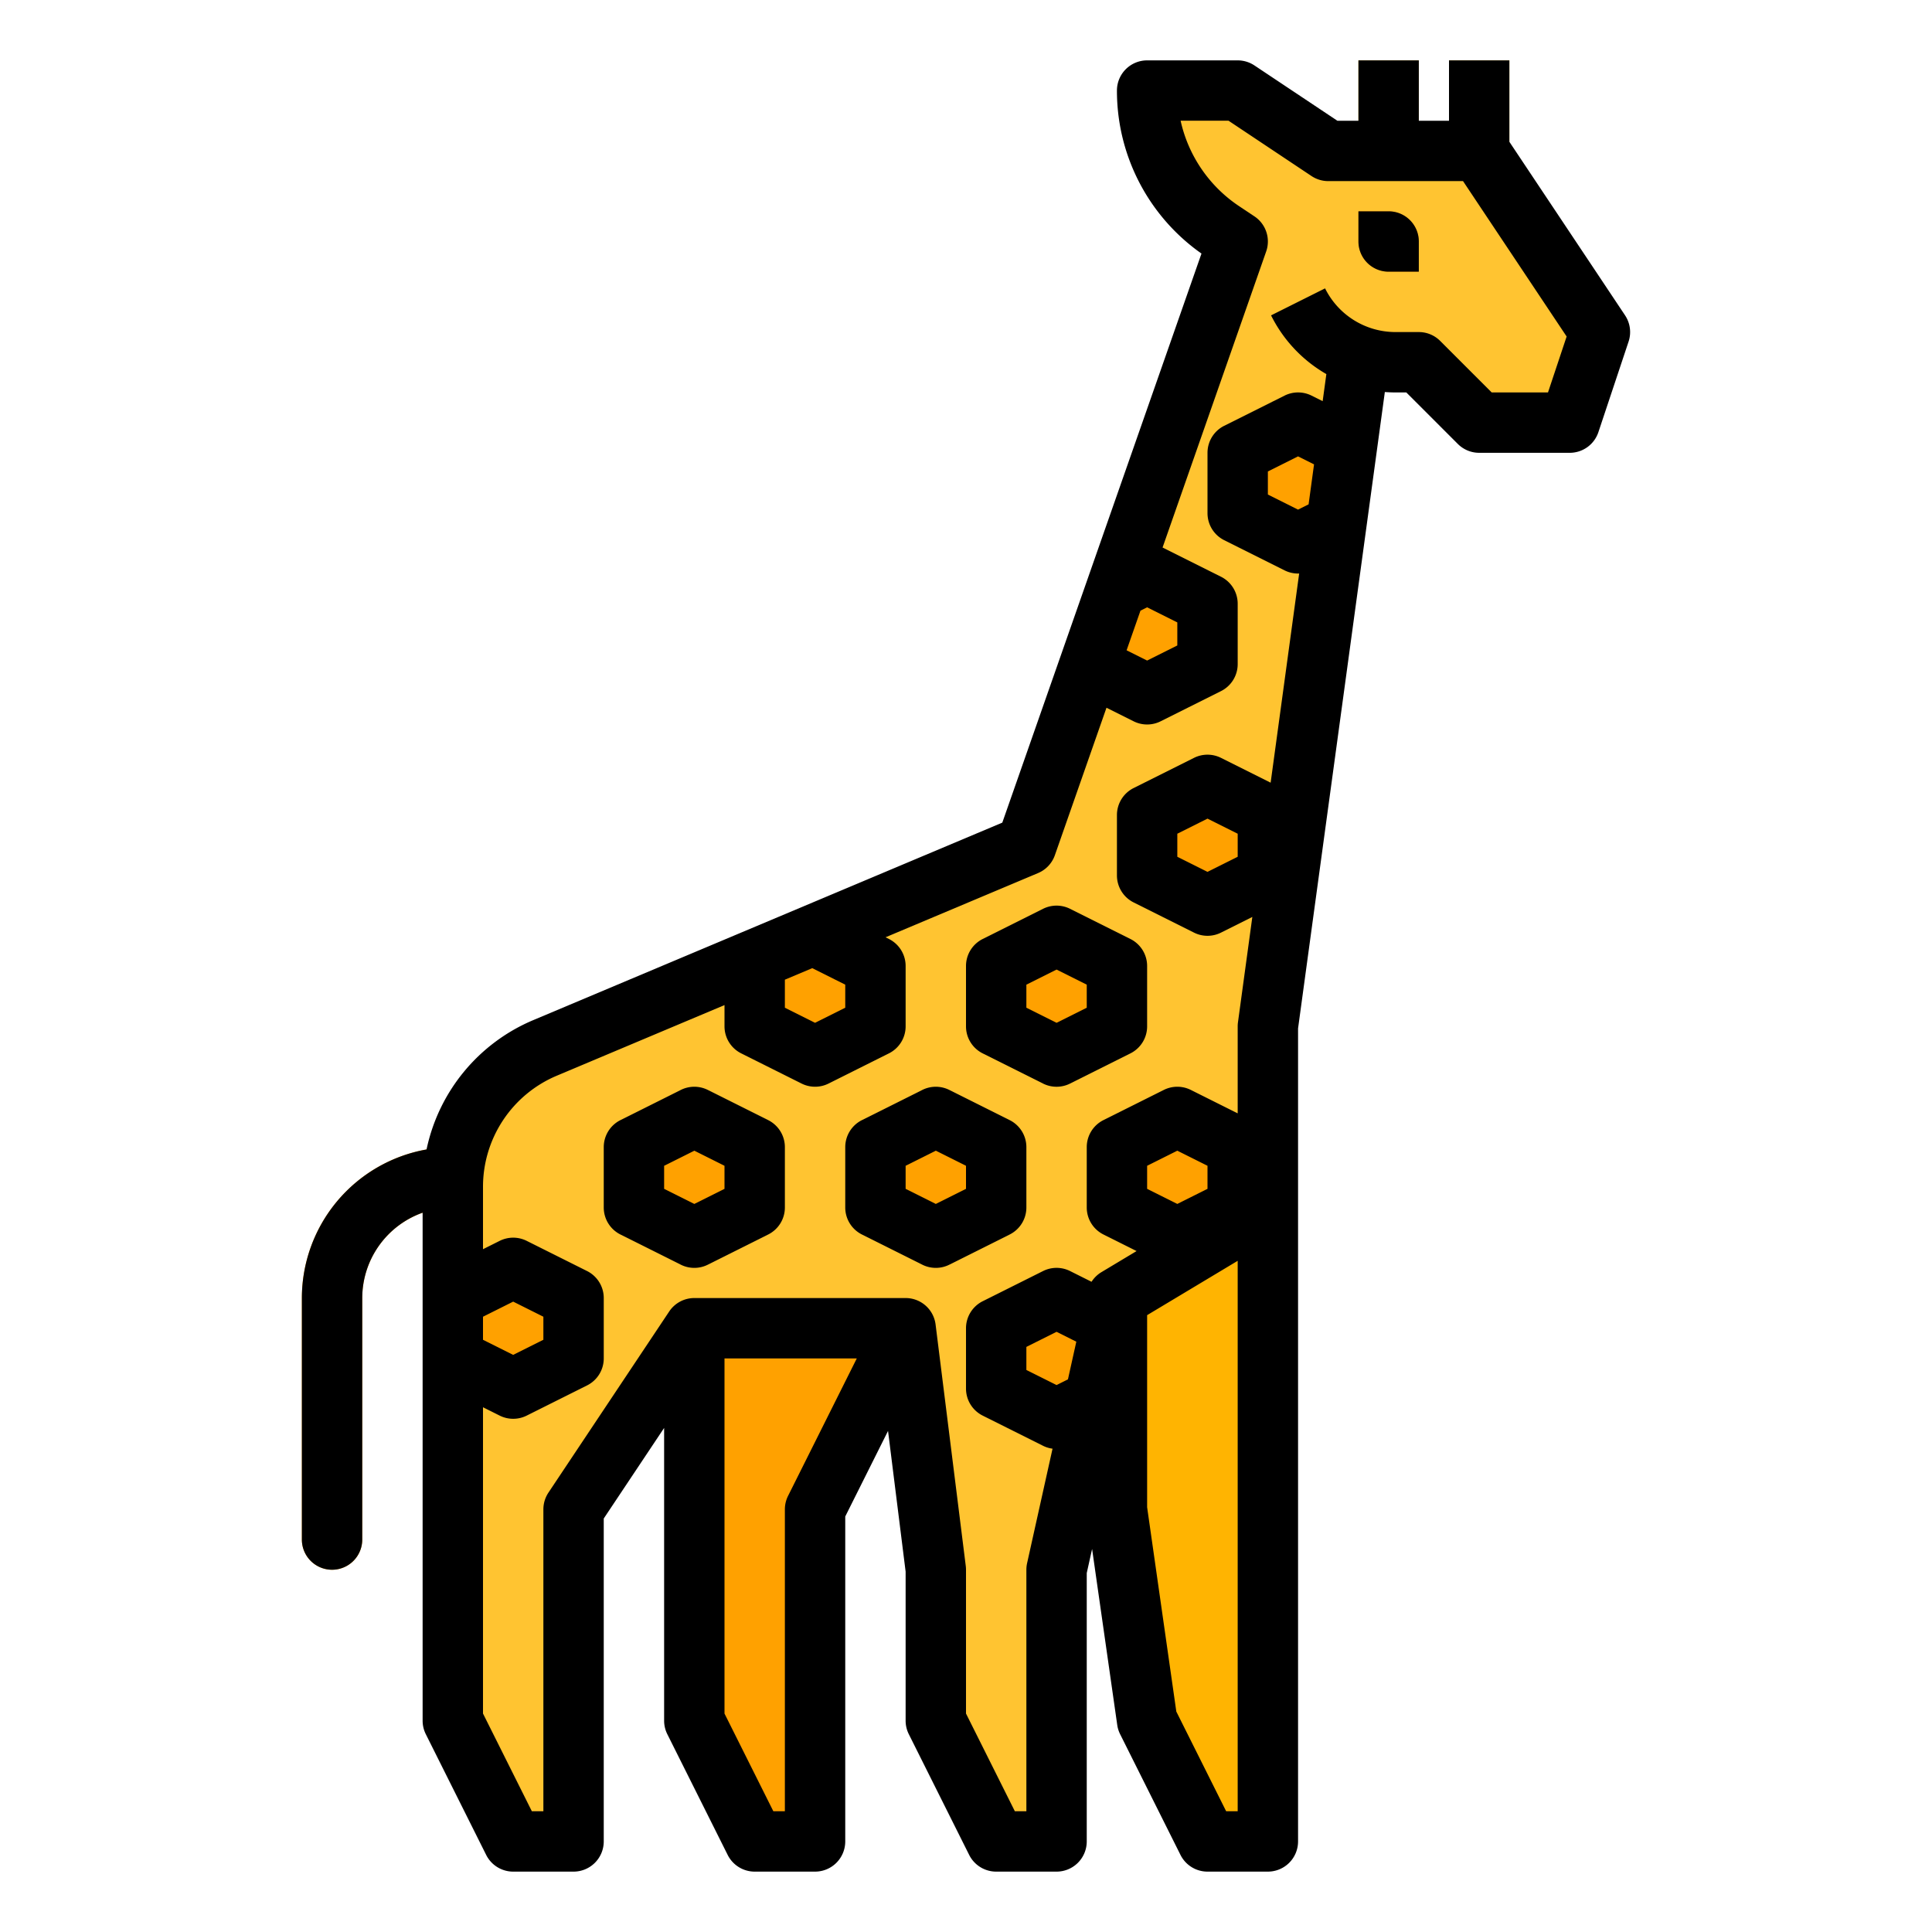 <svg id="filled_outline" height="512" viewBox="0 0 512 512" width="512" xmlns="http://www.w3.org/2000/svg" data-name="filled outline"><path d="m88 416a8 8 0 0 1 -8-8v-64a40.046 40.046 0 0 1 40-40h24a8 8 0 0 1 0 16h-24a24.027 24.027 0 0 0 -24 24v64a8 8 0 0 1 -8 8z" fill="#ffa100"/><path d="m336 288v120 80h-16l-16-32-8-56v-104z" fill="#ffb401"/><path d="m360 16h16v24h-16z" fill="#ffb401"/><path d="m384 16h16v48h-16z" fill="#ffb401"/><path d="m424 88-8 24h-24l-16-16h-6.11a28.923 28.923 0 0 1 -9.66-1.66l-3.29 24.13-2.79 20.45v.01l-18.15 133.07v48l-40 24-1.6 7.2-4.4 19.8-10 45v72h-16l-16-32v-40l-8-64h-56l-32 48v88h-16l-16-32v-141.44a40.021 40.021 0 0 1 24.48-36.87l127.52-53.69 16.68-47.66 7.08-20.22 32.24-92.12-4.03-2.69a44.825 44.825 0 0 1 -19.97-37.31h24l24 16h40z" fill="#ffc431"/><path d="m240 352-24 48v88h-16l-16-32v-104z" fill="#ffa100"/><path d="m360 56h8a8 8 0 0 1 8 8v8a0 0 0 0 1 0 0h-8a8 8 0 0 1 -8-8v-8a0 0 0 0 1 0 0z" fill="#f78e00"/><g fill="#ffa100"><path d="m168 304 16-8 16 8v16l-16 8-16-8z"/><path d="m120 344 16-8 16 8v16l-16 8-16-8z"/><path d="m232 304 16-8 16 8v16l-16 8-16-8z"/><path d="m320 160v16l-16 8-15.32-7.66 7.08-20.22 8.24-4.12z"/><path d="m356.94 118.47-2.79 20.45v.01l-10.15 5.07-16-8v-16l16-8z"/><path d="m264 256 16-8 16 8v16l-16 8-16-8z"/><path d="m304 216 16-8 16 8v16l-16 8-16-8z"/><path d="m296 304 16-8 16 8v16l-16 8-16-8z"/><path d="m200 256 16-8 16 8v16l-16 8-16-8z"/><path d="m294.4 351.2-4.4 19.8-10 5-16-8v-16l16-8z"/></g><path d="m368 56h-8v8a8 8 0 0 0 8 8h8v-8a8 8 0 0 0 -8-8z"/><path d="m430.656 83.562-30.656-45.984v-21.578h-16v16h-8v-16h-16v16h-5.578l-21.984-14.656a8.002 8.002 0 0 0 -4.438-1.344h-24a8 8 0 0 0 -8 8 52.735 52.735 0 0 0 22.405 43.198l-52.783 150.807-124.249 52.315a47.884 47.884 0 0 0 -28.334 34.298 40.057 40.057 0 0 0 -33.04 39.381v64a8 8 0 0 0 16 0v-64a24.038 24.038 0 0 1 16-22.624v134.624a7.997 7.997 0 0 0 .845 3.578l16 32a7.999 7.999 0 0 0 7.155 4.422h16a8 8 0 0 0 8-8v-85.578l16-24v77.578a7.996 7.996 0 0 0 .845 3.578l16 32a8 8 0 0 0 7.155 4.422h16a8 8 0 0 0 8-8v-86.111l11.339-22.678 4.661 37.287v39.502a7.997 7.997 0 0 0 .845 3.578l16 32a7.999 7.999 0 0 0 7.155 4.422h16a8 8 0 0 0 8-8v-71.122l1.418-6.381 6.662 46.635a8.008 8.008 0 0 0 .765 2.446l16 32a8 8 0 0 0 7.155 4.422h16a8 8 0 0 0 8-8v-215.457l22.998-168.653q1.433.11 2.891.11h2.798l13.656 13.657a8.001 8.001 0 0 0 5.657 2.343h24a8.001 8.001 0 0 0 7.59-5.47l8-24a8.002 8.002 0 0 0 -.934-6.967zm-126.656 77.382 8 4v6.111l-8 4-5.441-2.721 3.678-10.509zm-80 100v6.111l-8 4-8-4v-7.428l7.256-3.055zm-96 88 8-4 8 4v6.111l-8 4-8-4zm80.845 47.478a7.996 7.996 0 0 0 -.845 3.578v80h-3.056l-12.944-25.889v-94.111h35.056zm71.155-29.367-8-4v-6.111l8-4 5.235 2.618-2.219 9.985zm24-52v-6.111l8-4 8 4v6.111l-8 4zm20.944 164.944-13.208-26.416-7.736-54.152v-50.902l24-14.4v145.87zm21.846-346.34-2.791 1.395-8-4v-6.111l8-4 4.236 2.118zm63.444-29.66h-14.921l-13.656-13.657a8.001 8.001 0 0 0 -5.657-2.343h-6.111a20.83 20.83 0 0 1 -18.733-11.578l-14.311 7.155a36.856 36.856 0 0 0 14.653 15.561l-.979 7.177-2.941-1.471a8.003 8.003 0 0 0 -7.156 0l-16 8a8 8 0 0 0 -4.422 7.155v16a8 8 0 0 0 4.422 7.155l16 8a8.003 8.003 0 0 0 3.578.845c.097 0 .194-.013.292-.017l-7.56 55.438-13.154-6.577a8.003 8.003 0 0 0 -7.156 0l-16 8a8 8 0 0 0 -4.422 7.155v16a8 8 0 0 0 4.422 7.155l16 8a8 8 0 0 0 7.156 0l8.302-4.151-3.807 27.915a8.009 8.009 0 0 0 -.073 1.081v23.056l-12.422-6.211a8.003 8.003 0 0 0 -7.156 0l-16 8a8 8 0 0 0 -4.422 7.155v16a8 8 0 0 0 4.422 7.155l8.784 4.392-9.322 5.593a7.985 7.985 0 0 0 -2.612 2.551l-5.693-2.847a8.003 8.003 0 0 0 -7.156 0l-16 8a8 8 0 0 0 -4.422 7.155v16a8 8 0 0 0 4.422 7.155l16 8a7.997 7.997 0 0 0 2.511.766l-6.743 30.343a7.98 7.98 0 0 0 -.19 1.735v64h-3.056l-12.944-25.889v-38.111a8.026 8.026 0 0 0 -.062-.992l-8-64a8.001 8.001 0 0 0 -7.938-7.008h-56a7.999 7.999 0 0 0 -6.656 3.562l-32 48a8 8 0 0 0 -1.344 4.438v80h-3.056l-12.944-25.889v-81.167l4.422 2.211a8 8 0 0 0 7.156 0l16-8a8 8 0 0 0 4.422-7.155v-16a8 8 0 0 0 -4.422-7.155l-16-8a8.003 8.003 0 0 0 -7.156 0l-4.422 2.211v-16.497a31.935 31.935 0 0 1 19.582-29.493l44.418-18.702v5.636a8 8 0 0 0 4.422 7.155l16 8a8 8 0 0 0 7.156 0l16-8a8 8 0 0 0 4.422-7.155v-16a8 8 0 0 0 -4.422-7.155l-.9-.45 40.427-17.022a8 8 0 0 0 4.446-4.73l13.679-39.083 7.192 3.596a8 8 0 0 0 7.156 0l16-8a8 8 0 0 0 4.422-7.155v-16a8 8 0 0 0 -4.422-7.155l-15.488-7.744 27.46-78.458a7.999 7.999 0 0 0 -3.113-9.299l-4.031-2.687a36.759 36.759 0 0 1 -15.532-22.657h12.704l21.984 14.656a8.002 8.002 0 0 0 4.438 1.344h35.719l27.454 41.182zm-82.234 116.944v6.111l-8 4-8-4v-6.111l8-4z"/><path d="m203.578 296.845-16-8a8.003 8.003 0 0 0 -7.156 0l-16 8a8 8 0 0 0 -4.422 7.155v16a8 8 0 0 0 4.422 7.155l16 8a8 8 0 0 0 7.156 0l16-8a8 8 0 0 0 4.422-7.155v-16a8 8 0 0 0 -4.422-7.155zm-11.578 18.211-8 4-8-4v-6.111l8-4 8 4z"/><path d="m267.578 296.845-16-8a8.003 8.003 0 0 0 -7.156 0l-16 8a8 8 0 0 0 -4.422 7.155v16a8 8 0 0 0 4.422 7.155l16 8a8 8 0 0 0 7.156 0l16-8a8 8 0 0 0 4.422-7.155v-16a8 8 0 0 0 -4.422-7.155zm-11.578 18.211-8 4-8-4v-6.111l8-4 8 4z"/><path d="m276.422 240.845-16 8a8 8 0 0 0 -4.422 7.155v16a8 8 0 0 0 4.422 7.155l16 8a8 8 0 0 0 7.156 0l16-8a8 8 0 0 0 4.422-7.155v-16a8 8 0 0 0 -4.422-7.155l-16-8a8.003 8.003 0 0 0 -7.156 0zm11.578 26.211-8 4-8-4v-6.111l8-4 8 4z"/></svg>